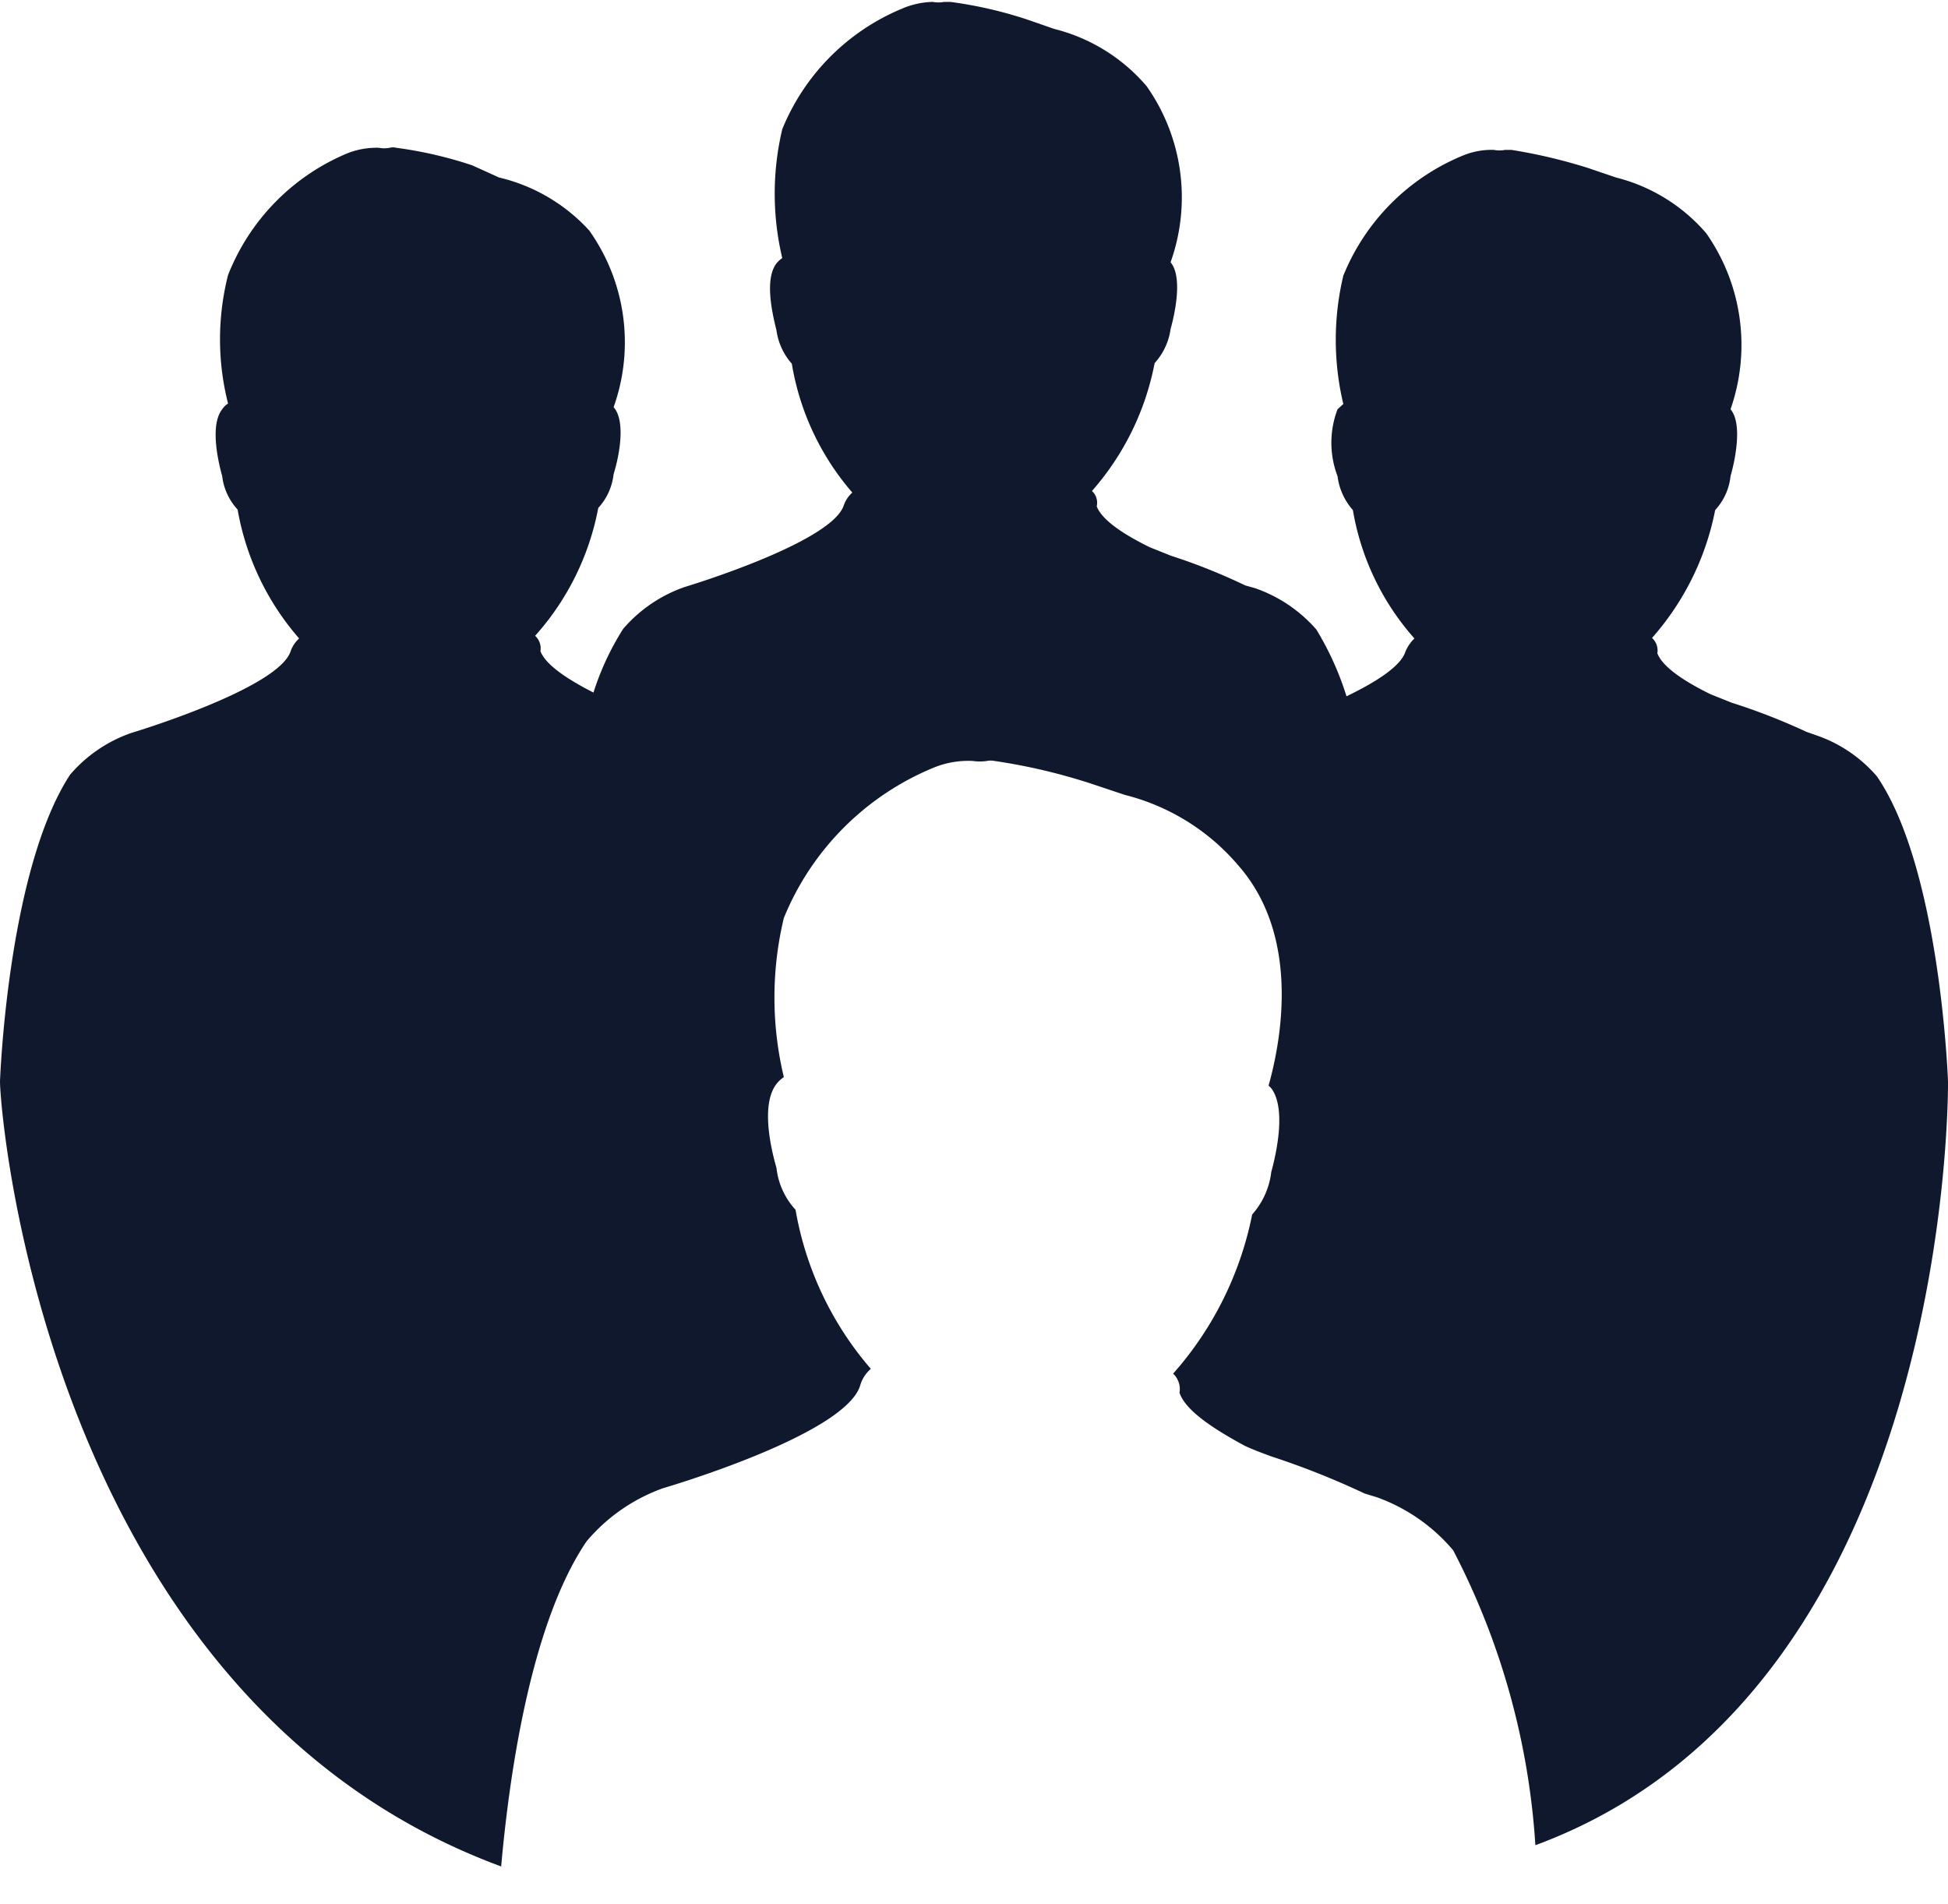 <svg fill="none" height="43" width="44" xmlns="http://www.w3.org/2000/svg"><path d="M44 24.42s-.168-4.791-1.605-6.887a3.15 3.15 0 00-1.39-.935l-.204-.072a14.043 14.043 0 00-1.689-.658l-.479-.192c-.587-.288-1.078-.611-1.198-.923a.383.383 0 00-.12-.347 6.133 6.133 0 001.426-2.887c.195-.212.317-.48.347-.767.12-.419.264-1.198 0-1.51a4.396 4.396 0 00-.55-3.976A3.965 3.965 0 0036.5 4.008l-.635-.216a12.1 12.1 0 00-1.725-.407h-.144a.659.659 0 01-.251 0 1.689 1.689 0 00-.683.12 4.935 4.935 0 00-2.72 2.72 6.24 6.24 0 000 2.898l-.131.12a2.12 2.12 0 000 1.51c.036.284.157.551.347.766a5.822 5.822 0 001.39 2.899.885.885 0 00-.204.3c-.108.335-.683.694-1.33 1.006a6.759 6.759 0 00-.683-1.51 3.246 3.246 0 00-1.39-.934l-.215-.06a13.302 13.302 0 00-1.677-.67l-.479-.192c-.587-.288-1.078-.611-1.198-.923a.358.358 0 00-.108-.347A6.11 6.11 0 0026.08 8.2c.194-.214.32-.48.36-.767.119-.431.263-1.198 0-1.51a4.36 4.36 0 00-.54-3.976A4.025 4.025 0 0023.815.654l-.623-.216a9.49 9.49 0 00-1.725-.395h-.144a.659.659 0 01-.252 0 1.857 1.857 0 00-.706.156 4.984 4.984 0 00-2.696 2.719 6.301 6.301 0 000 2.91.625.625 0 00-.131.12c-.264.348-.108 1.079 0 1.51.038.28.159.543.347.755a5.918 5.918 0 001.366 2.91.694.694 0 00-.192.288c-.276.85-3.594 1.845-3.594 1.845a3.223 3.223 0 00-1.39.946 6.15 6.15 0 00-.67 1.438c-.587-.3-1.078-.623-1.198-.934a.384.384 0 00-.12-.348 5.99 5.99 0 001.426-2.887c.195-.212.316-.48.347-.767.132-.419.275-1.198 0-1.509a4.36 4.36 0 00-.551-3.99 4.001 4.001 0 00-2.037-1.197l-.61-.276a9.272 9.272 0 00-1.713-.395.288.288 0 00-.144 0 .707.707 0 01-.252 0 1.809 1.809 0 00-.695.12 4.935 4.935 0 00-2.707 2.755 5.882 5.882 0 000 2.9.455.455 0 00-.132.13c-.263.336-.12 1.08 0 1.51.033.282.155.546.348.755a5.99 5.99 0 001.39 2.911.694.694 0 00-.192.287c-.276.851-3.594 1.845-3.594 1.845-.54.186-1.02.513-1.39.947C.168 19.665 0 24.42 0 24.42c0 .778 1.09 13.956 11.32 17.729.168-1.893.635-5.439 1.93-7.343a4.038 4.038 0 011.724-1.198s4.12-1.198 4.456-2.324a.778.778 0 01.24-.372 7.427 7.427 0 01-1.701-3.593 1.665 1.665 0 01-.431-.947c-.156-.539-.336-1.461 0-1.893a.685.685 0 01.167-.155 7.702 7.702 0 010-3.594 6.203 6.203 0 013.402-3.402c.274-.109.568-.158.863-.144.107.016.216.016.323 0a.43.43 0 01.168 0c.732.107 1.453.276 2.156.503l.791.264c.994.25 1.886.802 2.552 1.581 1.39 1.57 1.006 3.87.694 4.983l.06.06c.324.432.144 1.366 0 1.893-.042.356-.192.69-.431.958a7.678 7.678 0 01-1.785 3.594.48.48 0 01.144.431c.132.396.743.803 1.473 1.198.18.084.372.156.6.24a18.2 18.2 0 012.108.838l.275.084c.67.24 1.266.654 1.725 1.198a16.69 16.69 0 011.857 6.66C44.156 38.174 44 24.42 44 24.42z" fill="#10182e"/></svg>